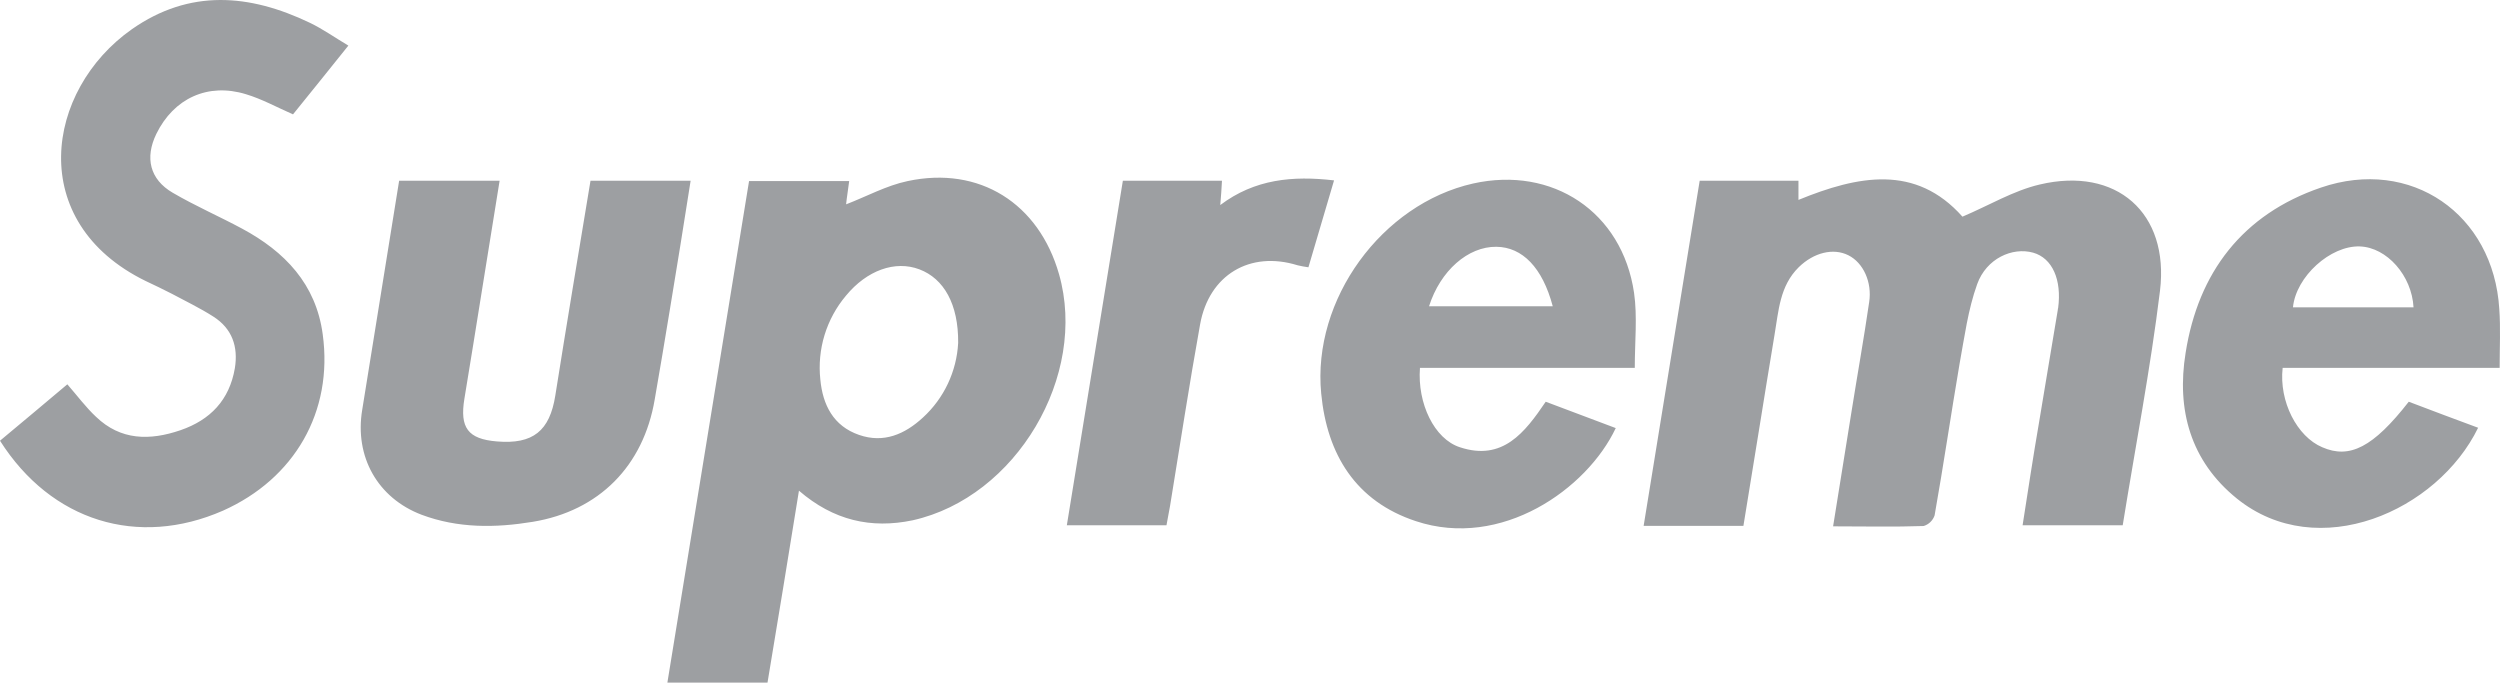 <svg width="120.449" height="32.889" viewBox="0 0 120.449 32.889" fill="none" xmlns="http://www.w3.org/2000/svg" xmlns:xlink="http://www.w3.org/1999/xlink">
	<desc>
			Created with Pixso.
	</desc>
	<defs/>
	<path id="Vector" d="M81.89 8.708L86.649 8.708L86.649 9.631C89.513 8.46 92.295 7.9 94.55 10.439C95.835 9.896 97.004 9.186 98.271 8.89C101.96 8.015 104.527 10.249 104.067 14.015C103.607 17.781 102.879 21.532 102.272 25.306L97.448 25.306C97.711 23.624 97.957 21.994 98.239 20.361C98.534 18.549 98.848 16.734 99.145 14.925C99.143 14.897 99.148 14.869 99.16 14.844C99.342 13.475 98.88 12.437 97.959 12.174C96.955 11.893 95.704 12.454 95.26 13.689C94.815 14.924 94.649 16.237 94.411 17.529C93.999 19.953 93.638 22.408 93.208 24.834C93.166 24.954 93.097 25.063 93.006 25.151C92.915 25.24 92.804 25.305 92.682 25.343C91.266 25.393 89.834 25.359 88.318 25.359C88.615 23.48 88.912 21.651 89.207 19.821C89.487 18.058 89.801 16.31 90.056 14.555C90.203 13.599 89.776 12.659 89.051 12.297C88.327 11.936 87.389 12.165 86.664 12.873C85.743 13.78 85.694 14.983 85.495 16.137C84.986 19.194 84.508 22.252 83.997 25.335L79.19 25.335C80.096 19.768 80.985 14.28 81.89 8.708ZM38.493 23.641C37.984 26.806 37.489 29.823 36.978 32.889L32.154 32.889C33.471 24.812 34.772 16.785 36.089 8.725L40.913 8.725C40.863 9.136 40.797 9.515 40.765 9.845C41.752 9.466 42.708 8.939 43.727 8.725C47.185 7.983 50.049 9.795 51.023 13.208C52.421 18.102 48.962 23.954 43.975 25.067C41.966 25.488 40.156 25.075 38.493 23.641ZM46.164 16.52C46.181 14.652 45.473 13.422 44.297 12.977C43.122 12.532 41.763 13.026 40.758 14.246C40.29 14.801 39.94 15.445 39.727 16.139C39.515 16.833 39.446 17.563 39.523 18.285C39.638 19.505 40.149 20.526 41.389 20.954C42.577 21.367 43.595 20.922 44.469 20.115C45.483 19.186 46.091 17.895 46.164 16.52ZM0 21.234C1.103 20.312 2.174 19.422 3.244 18.516C3.721 19.062 4.133 19.62 4.627 20.082C5.815 21.221 7.211 21.236 8.699 20.726C10.131 20.232 11.052 19.276 11.315 17.742C11.485 16.704 11.185 15.831 10.279 15.253C9.637 14.842 8.945 14.511 8.27 14.149C7.859 13.935 7.432 13.736 7.019 13.539C1.218 10.703 2.174 4.343 6.356 1.406C9.138 -0.539 12.02 -0.293 14.918 1.093C15.542 1.39 16.119 1.801 16.784 2.197C15.845 3.368 14.973 4.455 14.117 5.51C13.343 5.17 12.618 4.769 11.845 4.538C10.017 3.977 8.372 4.735 7.532 6.451C6.972 7.604 7.218 8.642 8.321 9.286C9.424 9.93 10.56 10.422 11.663 11.015C13.721 12.121 15.226 13.685 15.549 16.111C16.058 19.836 14.191 23.065 10.742 24.604C6.651 26.395 2.472 25.124 0 21.234ZM19.23 8.708L24.071 8.708C23.494 12.235 22.951 15.73 22.375 19.208C22.144 20.609 22.544 21.153 23.939 21.268C25.683 21.416 26.484 20.759 26.754 19.06C27.297 15.63 27.873 12.202 28.45 8.708L33.274 8.708C32.945 10.801 32.616 12.861 32.27 14.939C32.039 16.373 31.791 17.806 31.545 19.24C31.002 22.454 28.861 24.615 25.668 25.141C23.856 25.439 22.062 25.454 20.316 24.802C18.192 23.995 17.074 22 17.452 19.741C18.044 16.109 18.621 12.45 19.23 8.708ZM78.763 17.725L68.413 17.725C68.282 19.439 69.105 21.153 70.34 21.549C72.398 22.228 73.467 20.84 74.472 19.355C75.608 19.785 76.728 20.205 77.846 20.625C76.464 23.56 72.332 26.476 68.216 25.109C65.318 24.153 63.935 21.895 63.655 18.96C63.214 14.428 66.579 9.829 70.975 8.841C74.794 7.991 78.154 10.2 78.728 14.107C78.893 15.252 78.763 16.471 78.763 17.725ZM68.85 14.757L74.811 14.757C74.317 12.889 73.345 11.905 72.096 11.89C70.729 11.873 69.395 13.043 68.85 14.757ZM116.053 19.355C117.188 19.785 118.291 20.205 119.395 20.609C117.436 24.63 111.674 27.169 107.771 24.02C105.531 22.208 104.858 19.734 105.302 17C105.911 13.125 108.051 10.324 111.821 9.038C116.151 7.555 120.135 10.307 120.415 14.89C120.481 15.812 120.432 16.734 120.432 17.725L109.977 17.725C109.797 19.34 110.669 21.037 111.887 21.549C113.204 22.124 114.341 21.549 116.053 19.355ZM116.283 14.806C116.2 13.278 114.999 11.919 113.698 11.873C112.282 11.823 110.62 13.323 110.474 14.806L116.283 14.806ZM64.274 8.691C63.847 10.142 63.451 11.477 63.039 12.878C62.862 12.855 62.687 12.822 62.513 12.78C60.224 12.07 58.249 13.24 57.82 15.63C57.294 18.549 56.85 21.465 56.371 24.384C56.322 24.679 56.256 24.976 56.201 25.306L51.4 25.306C52.306 19.751 53.195 14.246 54.099 8.708L58.874 8.708C58.859 9.087 58.825 9.45 58.792 9.879C60.455 8.625 62.282 8.46 64.274 8.691Z" fill="#9D9FA2" fill-opacity="1" fill-rule="nonzero"/>
</svg>
